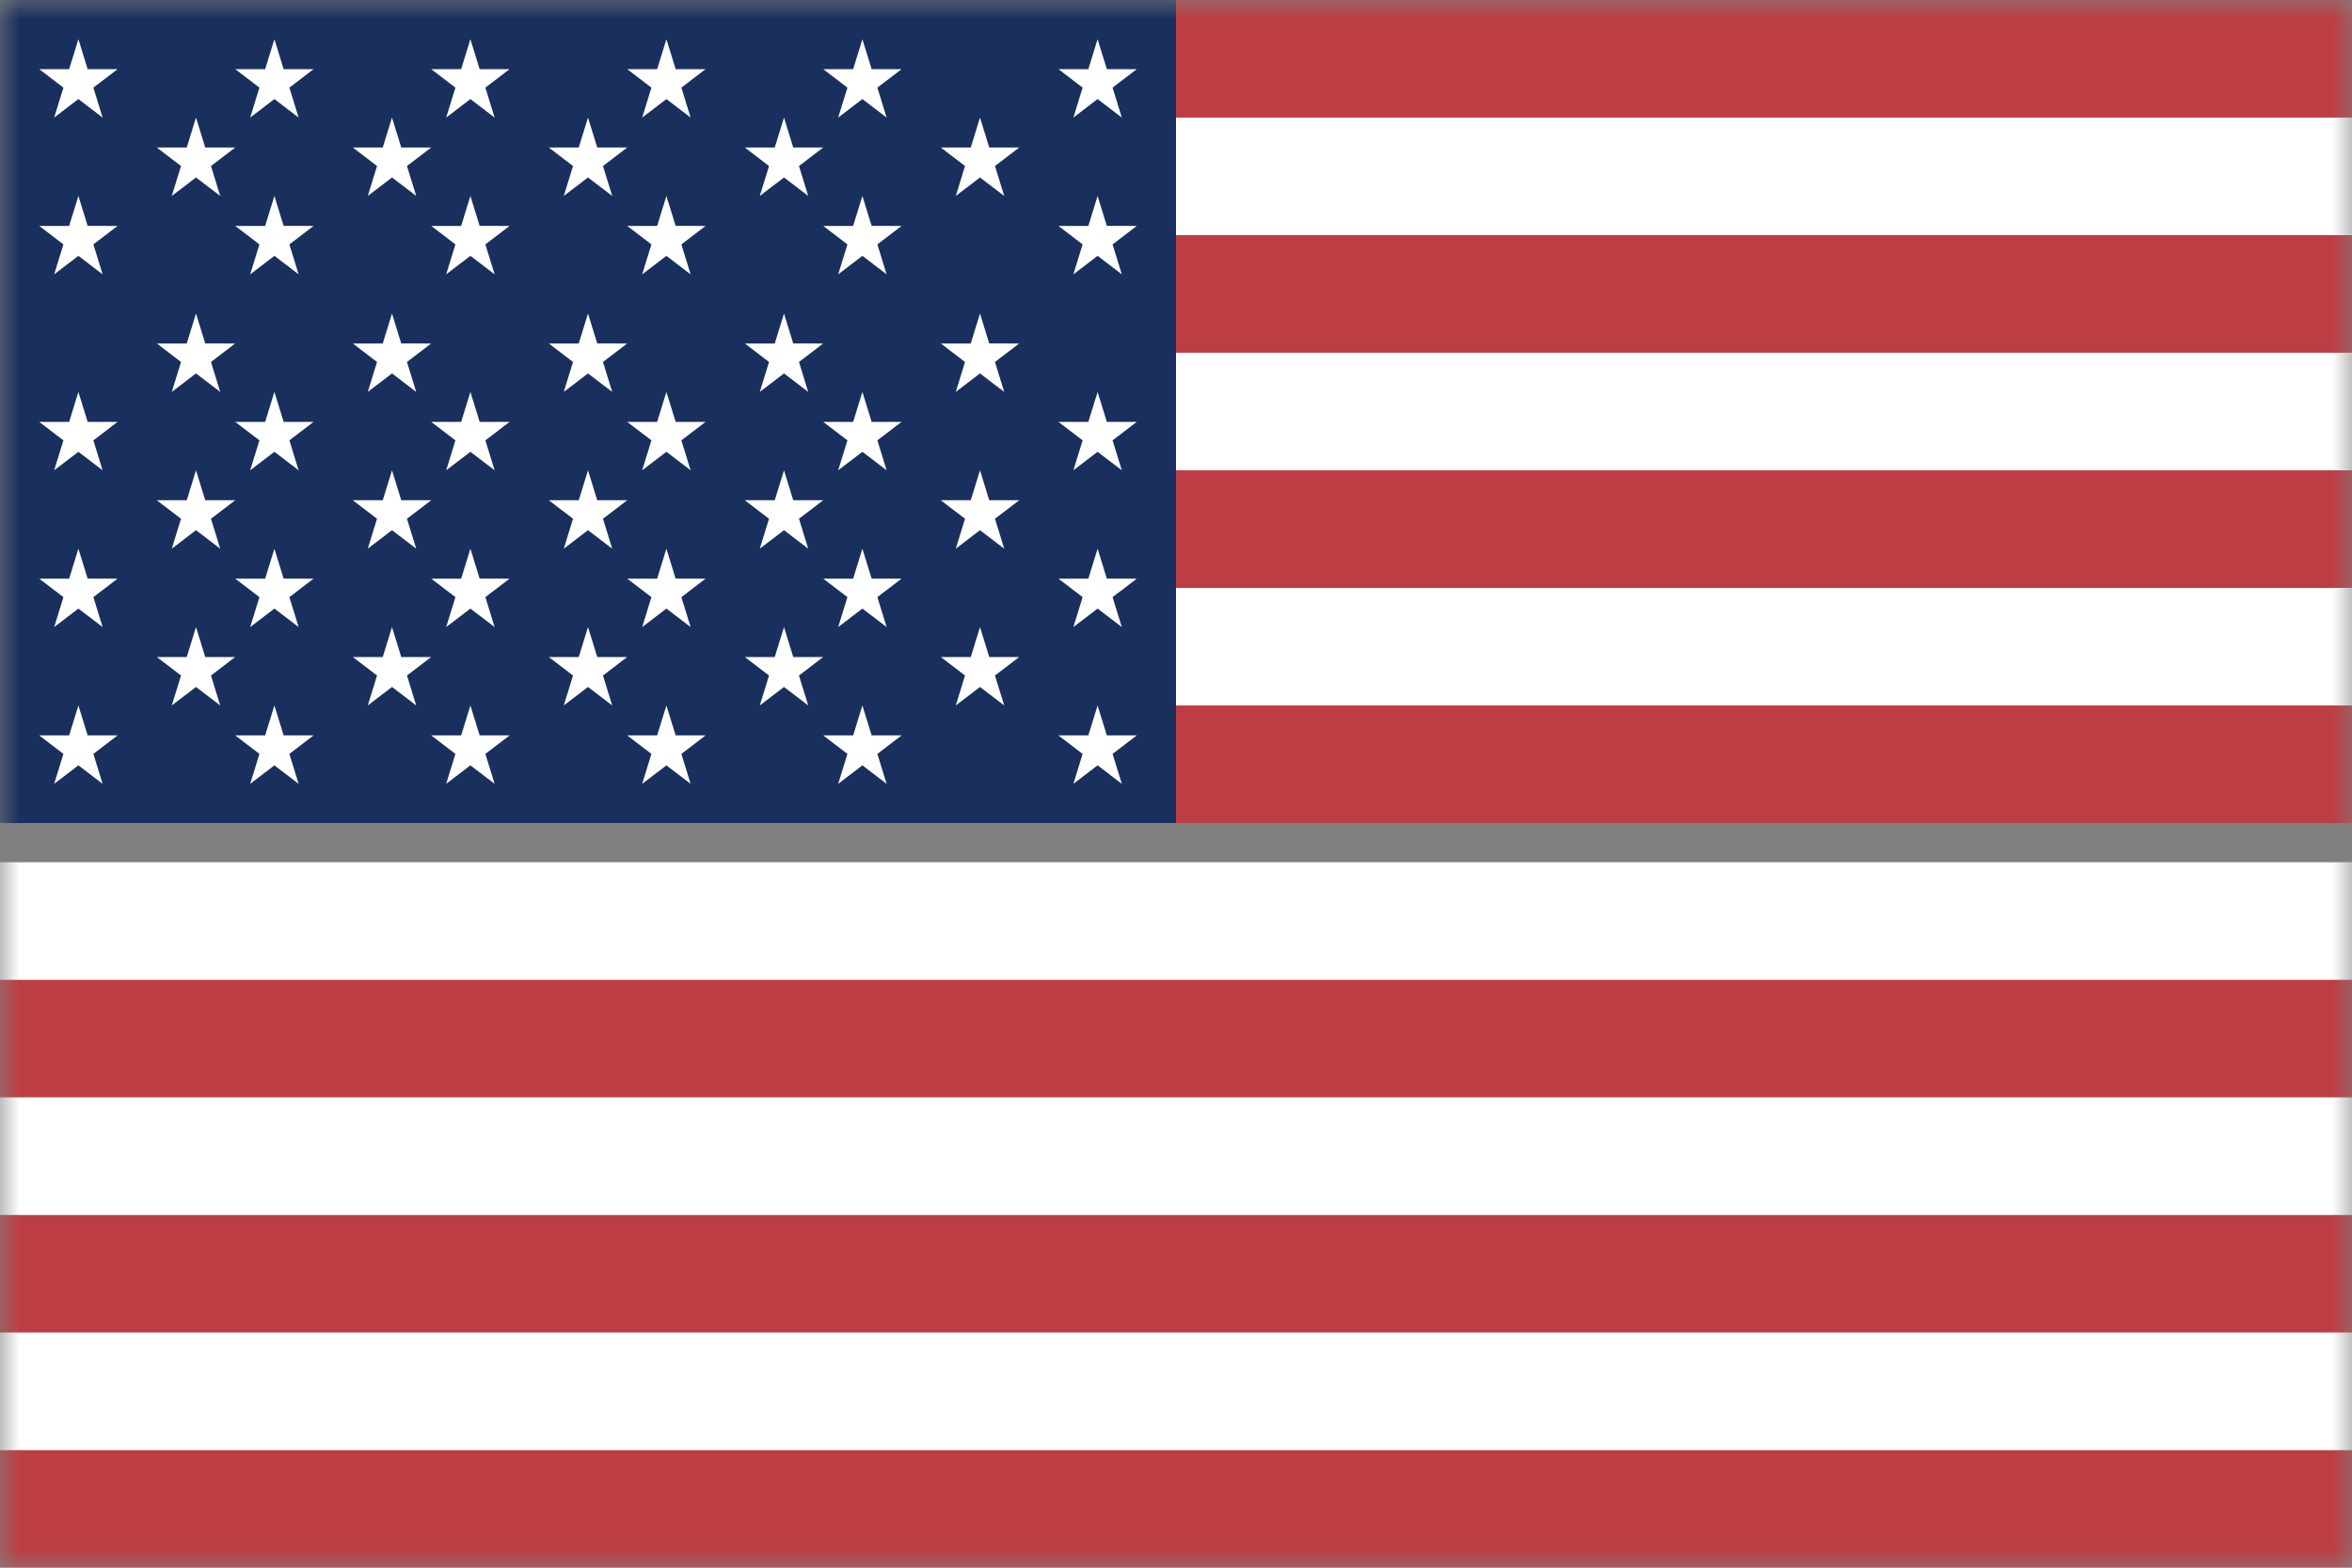 <svg xmlns="http://www.w3.org/2000/svg" xmlns:xlink="http://www.w3.org/1999/xlink" width="60" height="40" viewBox="0 0 60 40">
    <rect x="0" y="0" width="60" height="40" fill="#808080" stroke="none"/>
    <defs>
        <path id="a" d="M0 0h60v40H0z"/>
    </defs>
    <g fill="none" fill-rule="evenodd">
        <mask id="b" fill="#fff">
            <use xlink:href="#a"/>
        </mask>
        <g mask="url(#b)">
            <path fill="#BD3D44" d="M0 0h76v3H0V0zm0 6h76v3H0V6zm0 6h76v3H0v-3zm0 6h76v3H0v-3zm0 7h76v3H0v-3zm0 6h76v3H0v-3zm0 6h76v3H0v-3z"/>
            <path fill="#FFF" d="M0 3h76v3H0V3zm0 6h76v3H0V9zm0 6h76v3H0v-3zm0 7h76v3H0v-3zm0 6h76v3H0v-3zm0 6h76v3H0v-3z"/>
            <path fill="#192F5D" d="M0 0h30v21H0z"/>
            <g fill="#FFF">
                <path d="M2 1l.236.764H3l-.618.472.236.764L2 2.528 1.382 3l.236-.764L1 1.764h.764L2 1zm5 0l.236.764H8l-.618.472.236.764L7 2.528 6.382 3l.236-.764L6 1.764h.764L7 1zm5 0l.236.764H13l-.618.472.236.764L12 2.528 11.382 3l.236-.764L11 1.764h.764L12 1zm5 0l.236.764H18l-.618.472.236.764L17 2.528 16.382 3l.236-.764L16 1.764h.764L17 1zm5 0l.236.764H23l-.618.472.236.764L22 2.528 21.382 3l.236-.764L21 1.764h.764L22 1zm6 0l.236.764H29l-.618.472.236.764L28 2.528 27.382 3l.236-.764L27 1.764h.764L28 1zM5 3l.236.764H6l-.618.472.236.764L5 4.528 4.382 5l.236-.764L4 3.764h.764L5 3zm5 0l.236.764H11l-.618.472.236.764L10 4.528 9.382 5l.236-.764L9 3.764h.764L10 3zm5 0l.236.764H16l-.618.472.236.764L15 4.528 14.382 5l.236-.764L14 3.764h.764L15 3zm5 0l.236.764H21l-.618.472.236.764L20 4.528 19.382 5l.236-.764L19 3.764h.764L20 3zm5 0l.236.764H26l-.618.472.236.764L25 4.528 24.382 5l.236-.764L24 3.764h.764L25 3zM2 5l.236.764H3l-.618.472.236.764L2 6.528 1.382 7l.236-.764L1 5.764h.764L2 5zm5 0l.236.764H8l-.618.472.236.764L7 6.528 6.382 7l.236-.764L6 5.764h.764L7 5zm5 0l.236.764H13l-.618.472.236.764L12 6.528 11.382 7l.236-.764L11 5.764h.764L12 5zm5 0l.236.764H18l-.618.472.236.764L17 6.528 16.382 7l.236-.764L16 5.764h.764L17 5zm5 0l.236.764H23l-.618.472.236.764L22 6.528 21.382 7l.236-.764L21 5.764h.764L22 5zm6 0l.236.764H29l-.618.472.236.764L28 6.528 27.382 7l.236-.764L27 5.764h.764L28 5zM5 8l.236.764H6l-.618.472.236.764L5 9.528 4.382 10l.236-.764L4 8.764h.764L5 8zm5 0l.236.764H11l-.618.472.236.764L10 9.528 9.382 10l.236-.764L9 8.764h.764L10 8zm5 0l.236.764H16l-.618.472.236.764L15 9.528l-.618.472.236-.764L14 8.764h.764L15 8zm5 0l.236.764H21l-.618.472.236.764L20 9.528l-.618.472.236-.764L19 8.764h.764L20 8zm5 0l.236.764H26l-.618.472.236.764L25 9.528l-.618.472.236-.764L24 8.764h.764L25 8zM2 10l.236.764H3l-.618.472.236.764L2 11.528 1.382 12l.236-.764L1 10.764h.764L2 10zm5 0l.236.764H8l-.618.472.236.764L7 11.528 6.382 12l.236-.764L6 10.764h.764L7 10zm5 0l.236.764H13l-.618.472.236.764-.618-.472-.618.472.236-.764-.618-.472h.764L12 10zm5 0l.236.764H18l-.618.472.236.764-.618-.472-.618.472.236-.764-.618-.472h.764L17 10zm5 0l.236.764H23l-.618.472.236.764-.618-.472-.618.472.236-.764-.618-.472h.764L22 10zm6 0l.236.764H29l-.618.472.236.764-.618-.472-.618.472.236-.764-.618-.472h.764L28 10zM5 12l.236.764H6l-.618.472.236.764L5 13.528 4.382 14l.236-.764L4 12.764h.764L5 12zm5 0l.236.764H11l-.618.472.236.764-.618-.472-.618.472.236-.764L9 12.764h.764L10 12zm5 0l.236.764H16l-.618.472.236.764-.618-.472-.618.472.236-.764-.618-.472h.764L15 12zm5 0l.236.764H21l-.618.472.236.764-.618-.472-.618.472.236-.764-.618-.472h.764L20 12zm5 0l.236.764H26l-.618.472.236.764-.618-.472-.618.472.236-.764-.618-.472h.764L25 12zM2 14l.236.764H3l-.618.472.236.764L2 15.528 1.382 16l.236-.764L1 14.764h.764L2 14zm5 0l.236.764H8l-.618.472.236.764L7 15.528 6.382 16l.236-.764L6 14.764h.764L7 14zm5 0l.236.764H13l-.618.472.236.764-.618-.472-.618.472.236-.764-.618-.472h.764L12 14zm5 0l.236.764H18l-.618.472.236.764-.618-.472-.618.472.236-.764-.618-.472h.764L17 14zm5 0l.236.764H23l-.618.472.236.764-.618-.472-.618.472.236-.764-.618-.472h.764L22 14zm6 0l.236.764H29l-.618.472.236.764-.618-.472-.618.472.236-.764-.618-.472h.764L28 14zM5 16l.236.764H6l-.618.472.236.764L5 17.528 4.382 18l.236-.764L4 16.764h.764L5 16zm5 0l.236.764H11l-.618.472.236.764-.618-.472-.618.472.236-.764L9 16.764h.764L10 16zm5 0l.236.764H16l-.618.472.236.764-.618-.472-.618.472.236-.764-.618-.472h.764L15 16zm5 0l.236.764H21l-.618.472.236.764-.618-.472-.618.472.236-.764-.618-.472h.764L20 16zm5 0l.236.764H26l-.618.472.236.764-.618-.472-.618.472.236-.764-.618-.472h.764L25 16zM2 18l.236.764H3l-.618.472.236.764L2 19.528 1.382 20l.236-.764L1 18.764h.764L2 18zm5 0l.236.764H8l-.618.472.236.764L7 19.528 6.382 20l.236-.764L6 18.764h.764L7 18zm5 0l.236.764H13l-.618.472.236.764-.618-.472-.618.472.236-.764-.618-.472h.764L12 18zm5 0l.236.764H18l-.618.472.236.764-.618-.472-.618.472.236-.764-.618-.472h.764L17 18zm5 0l.236.764H23l-.618.472.236.764-.618-.472-.618.472.236-.764-.618-.472h.764L22 18zm6 0l.236.764H29l-.618.472.236.764-.618-.472-.618.472.236-.764-.618-.472h.764L28 18z"/>
            </g>
        </g>
    </g>
</svg>

